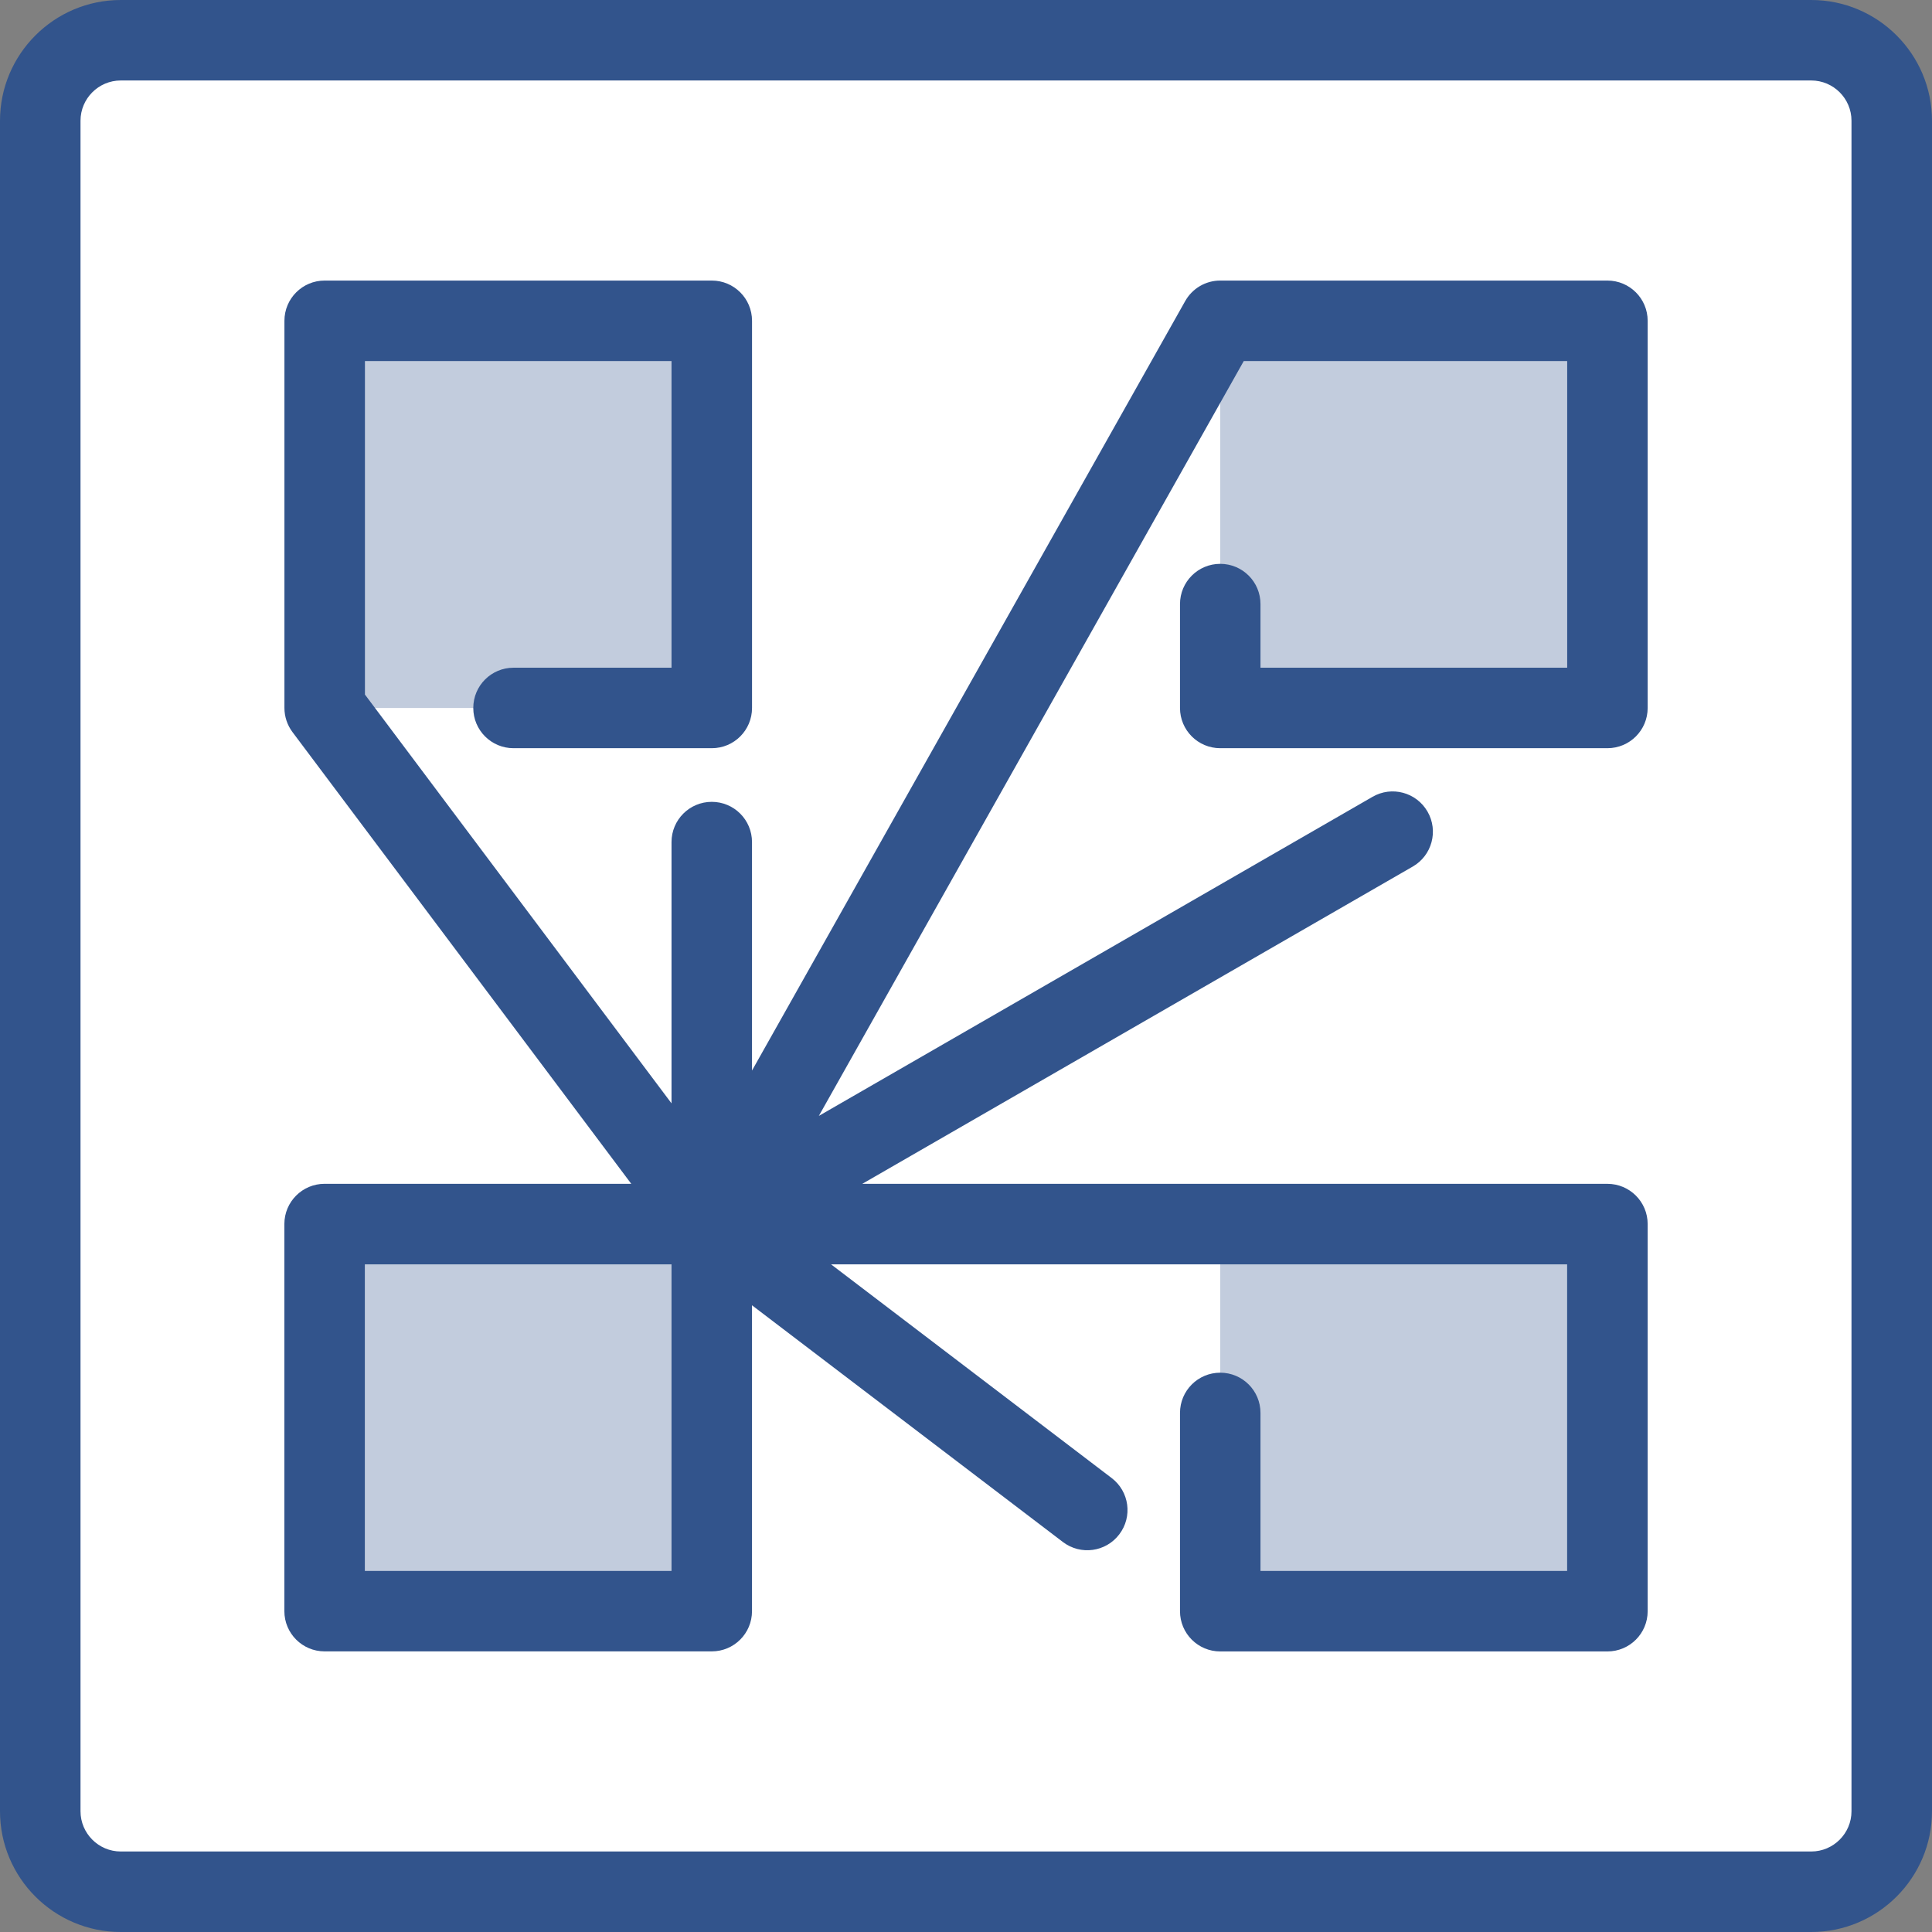 <?xml version="1.0" encoding="utf-8"?>
<!-- Generator: Adobe Illustrator 21.0.0, SVG Export Plug-In . SVG Version: 6.00 Build 0)  -->
<svg version="1.1" xmlns="http://www.w3.org/2000/svg" xmlns:xlink="http://www.w3.org/1999/xlink" x="0px" y="0px" width="64px"
	 height="64px" viewBox="0 0 64 64" enable-background="new 0 0 64 64" xml:space="preserve">
<rect x="0" y="0" width="64" height="64" fill="#808080" stroke="none"/>
<g id="Layer_1">
</g>
<g id="Layer_2">
</g>
<g id="messages">
</g>
<g id="messages_x5F_hover">
</g>
<g id="profile">
</g>
<g id="profile_x5F_hover">
</g>
<g id="view_x5F_hover">
</g>
<g id="view_x5F_feedback">
</g>
<g id="no_x5F_feedback_x5F_to_x5F_view">
</g>
<g id="download_x5F_hover">
</g>
<g id="download">
</g>
<g id="no_x5F_feedback_x5F_download">
</g>
<g id="link_x5F_hover">
</g>
<g id="assignment_x5F_link_copy">
</g>
<g id="Layer_21">
</g>
<g id="home_x5F_hover">
</g>
<g id="home_1_">
</g>
<g id="edit_x5F_profile">
</g>
<g id="preferences">
</g>
<g id="notifications">
</g>
<g id="my_x5F_posts">
</g>
<g id="logout">
</g>
<g id="assignment">
</g>
<g id="coursework">
</g>
<g id="forum">
</g>
<g id="quiz">
</g>
<g id="book">
</g>
<g id="database">
</g>
<g id="wiki">
</g>
<g id="choice">
</g>
<g id="workshop">
</g>
<g id="certificate">
</g>
<g id="scheduler">
</g>
<g id="equella">
</g>
<g id="file">
</g>
<g id="folder">
</g>
<g id="ims_x5F_content_x5F_package">
</g>
<g id="label">
</g>
<g id="lightbox_x5F_gallery">
</g>
<g id="nln_x5F_learning_x5F_object">
</g>
<g id="page">
</g>
<g id="subpage">
</g>
<g id="tab_x5F_display">
</g>
<g id="new_x5F_label">
</g>
<g id="url">
</g>
<g id="_x33_60_x5F_degree_x5F_diagnostics">
</g>
<g id="adobe_x5F_connect">
	<g>
		<g>
			<path fill="#FFFFFF" d="M60,62.667H4c-1.473,0-2.667-1.194-2.667-2.667v-56
				c0-1.473,1.194-2.667,2.667-2.667h56c1.473,0,2.667,1.194,2.667,2.667v56
				C62.667,61.473,61.473,62.667,60,62.667z"/>
		</g>
		<g opacity="0.3">
			<rect x="10.753" y="40.548" fill="#32548C" width="12.825" height="12.825"/>
			<rect x="10.753" y="10.628" fill="#32548C" width="12.825" height="12.825"/>
			<rect x="40.422" y="10.628" fill="#32548C" width="12.825" height="12.825"/>
			<rect x="40.422" y="40.548" fill="#32548C" width="12.825" height="12.825"/>
		</g>
		<g>
			<path fill="#32548C" d="M53.247,9.294H40.422c-0.482,0-0.924,0.259-1.161,0.68
				L24.911,35.464v-7.569c0-0.737-0.596-1.333-1.333-1.333s-1.333,0.596-1.333,1.333
				v8.655l-10.156-13.542v-11.047h10.156v10.158h-5.234c-0.737,0-1.333,0.596-1.333,1.333
				c0,0.737,0.596,1.333,1.333,1.333h6.568c0.737,0,1.333-0.596,1.333-1.333V10.627
				c0-0.737-0.596-1.333-1.333-1.333H10.755c-0.737,0-1.333,0.596-1.333,1.333v12.824
				c0,0.289,0.094,0.569,0.266,0.799l11.223,14.965H10.753
				c-0.737,0-1.333,0.596-1.333,1.333v12.823c0,0.737,0.596,1.333,1.333,1.333H23.578
				c0.737,0,1.333-0.596,1.333-1.333V43.239l10.299,7.842
				c0.589,0.448,1.424,0.331,1.867-0.253c0.448-0.586,0.333-1.422-0.253-1.867
				l-9.294-7.078h24.383v10.156H41.755v-5.234c0-0.737-0.596-1.333-1.333-1.333
				s-1.333,0.596-1.333,1.333v6.568c0,0.737,0.596,1.333,1.333,1.333h12.826
				c0.737,0,1.333-0.596,1.333-1.333V40.549c0-0.737-0.596-1.333-1.333-1.333
				H28.564l18.235-10.51c0.638-0.367,0.857-1.182,0.49-1.82
				c-0.37-0.641-1.185-0.859-1.823-0.49L27.125,36.966l14.076-25.005h10.714v10.158
				H41.755v-2.108c0-0.737-0.596-1.333-1.333-1.333s-1.333,0.596-1.333,1.333
				v3.441c0,0.737,0.596,1.333,1.333,1.333h12.826c0.737,0,1.333-0.596,1.333-1.333
				V10.627C54.581,9.89,53.984,9.294,53.247,9.294z M22.245,52.039H12.086v-10.156
				H22.245V52.039z"/>
			<path fill="#32548C" d="M60-0H4c-2.206,0-4,1.794-4,4v56c0,2.206,1.794,4,4,4h56
				c2.206,0,4-1.794,4-4v-56C64,1.794,62.206-0,60-0z M61.333,60
				c0,0.734-0.599,1.333-1.333,1.333H4c-0.734,0-1.333-0.599-1.333-1.333v-56
				C2.667,3.264,3.266,2.666,4,2.666h56c0.734,0,1.333,0.598,1.333,1.333V60z"/>
		</g>
	</g>
</g>
<g id="attendance_x5F_register">
</g>
<g id="booking">
</g>
<g id="chat">
</g>
<g id="checklist">
</g>
<g id="external_x5F_tool">
</g>
<g id="face_x5F_to_x5F_face">
</g>
<g id="forumNG">
</g>
<g id="glossary">
</g>
<g id="group_x5F_choice">
</g>
<g id="journal">
</g>
<g id="mediasite_x5F_content">
</g>
<g id="nanogong_x5F_voice">
</g>
<g id="questionnaire">
</g>
<g id="scorm_x5F_package">
</g>
<g id="survey">
</g>
<g id="tutorship">
</g>
<g id="advanced_x5F_forum">
</g>
<g id="subcourse">
</g>
<g id="lesson_1_">
</g>
<g id="adaptive_x5F_quiz">
</g>
<g id="ou_x5F_wiki">
</g>
<g id="support_x5F_tracker">
</g>
<g id="view_x5F_comments">
</g>
<g id="no_x5F_comment">
</g>
<g id="attention">
</g>
<g id="search">
</g>
<g id="submitted">
</g>
<g id="feedback">
</g>
<g id="dnd_x5F_arrow">
</g>
</svg>
